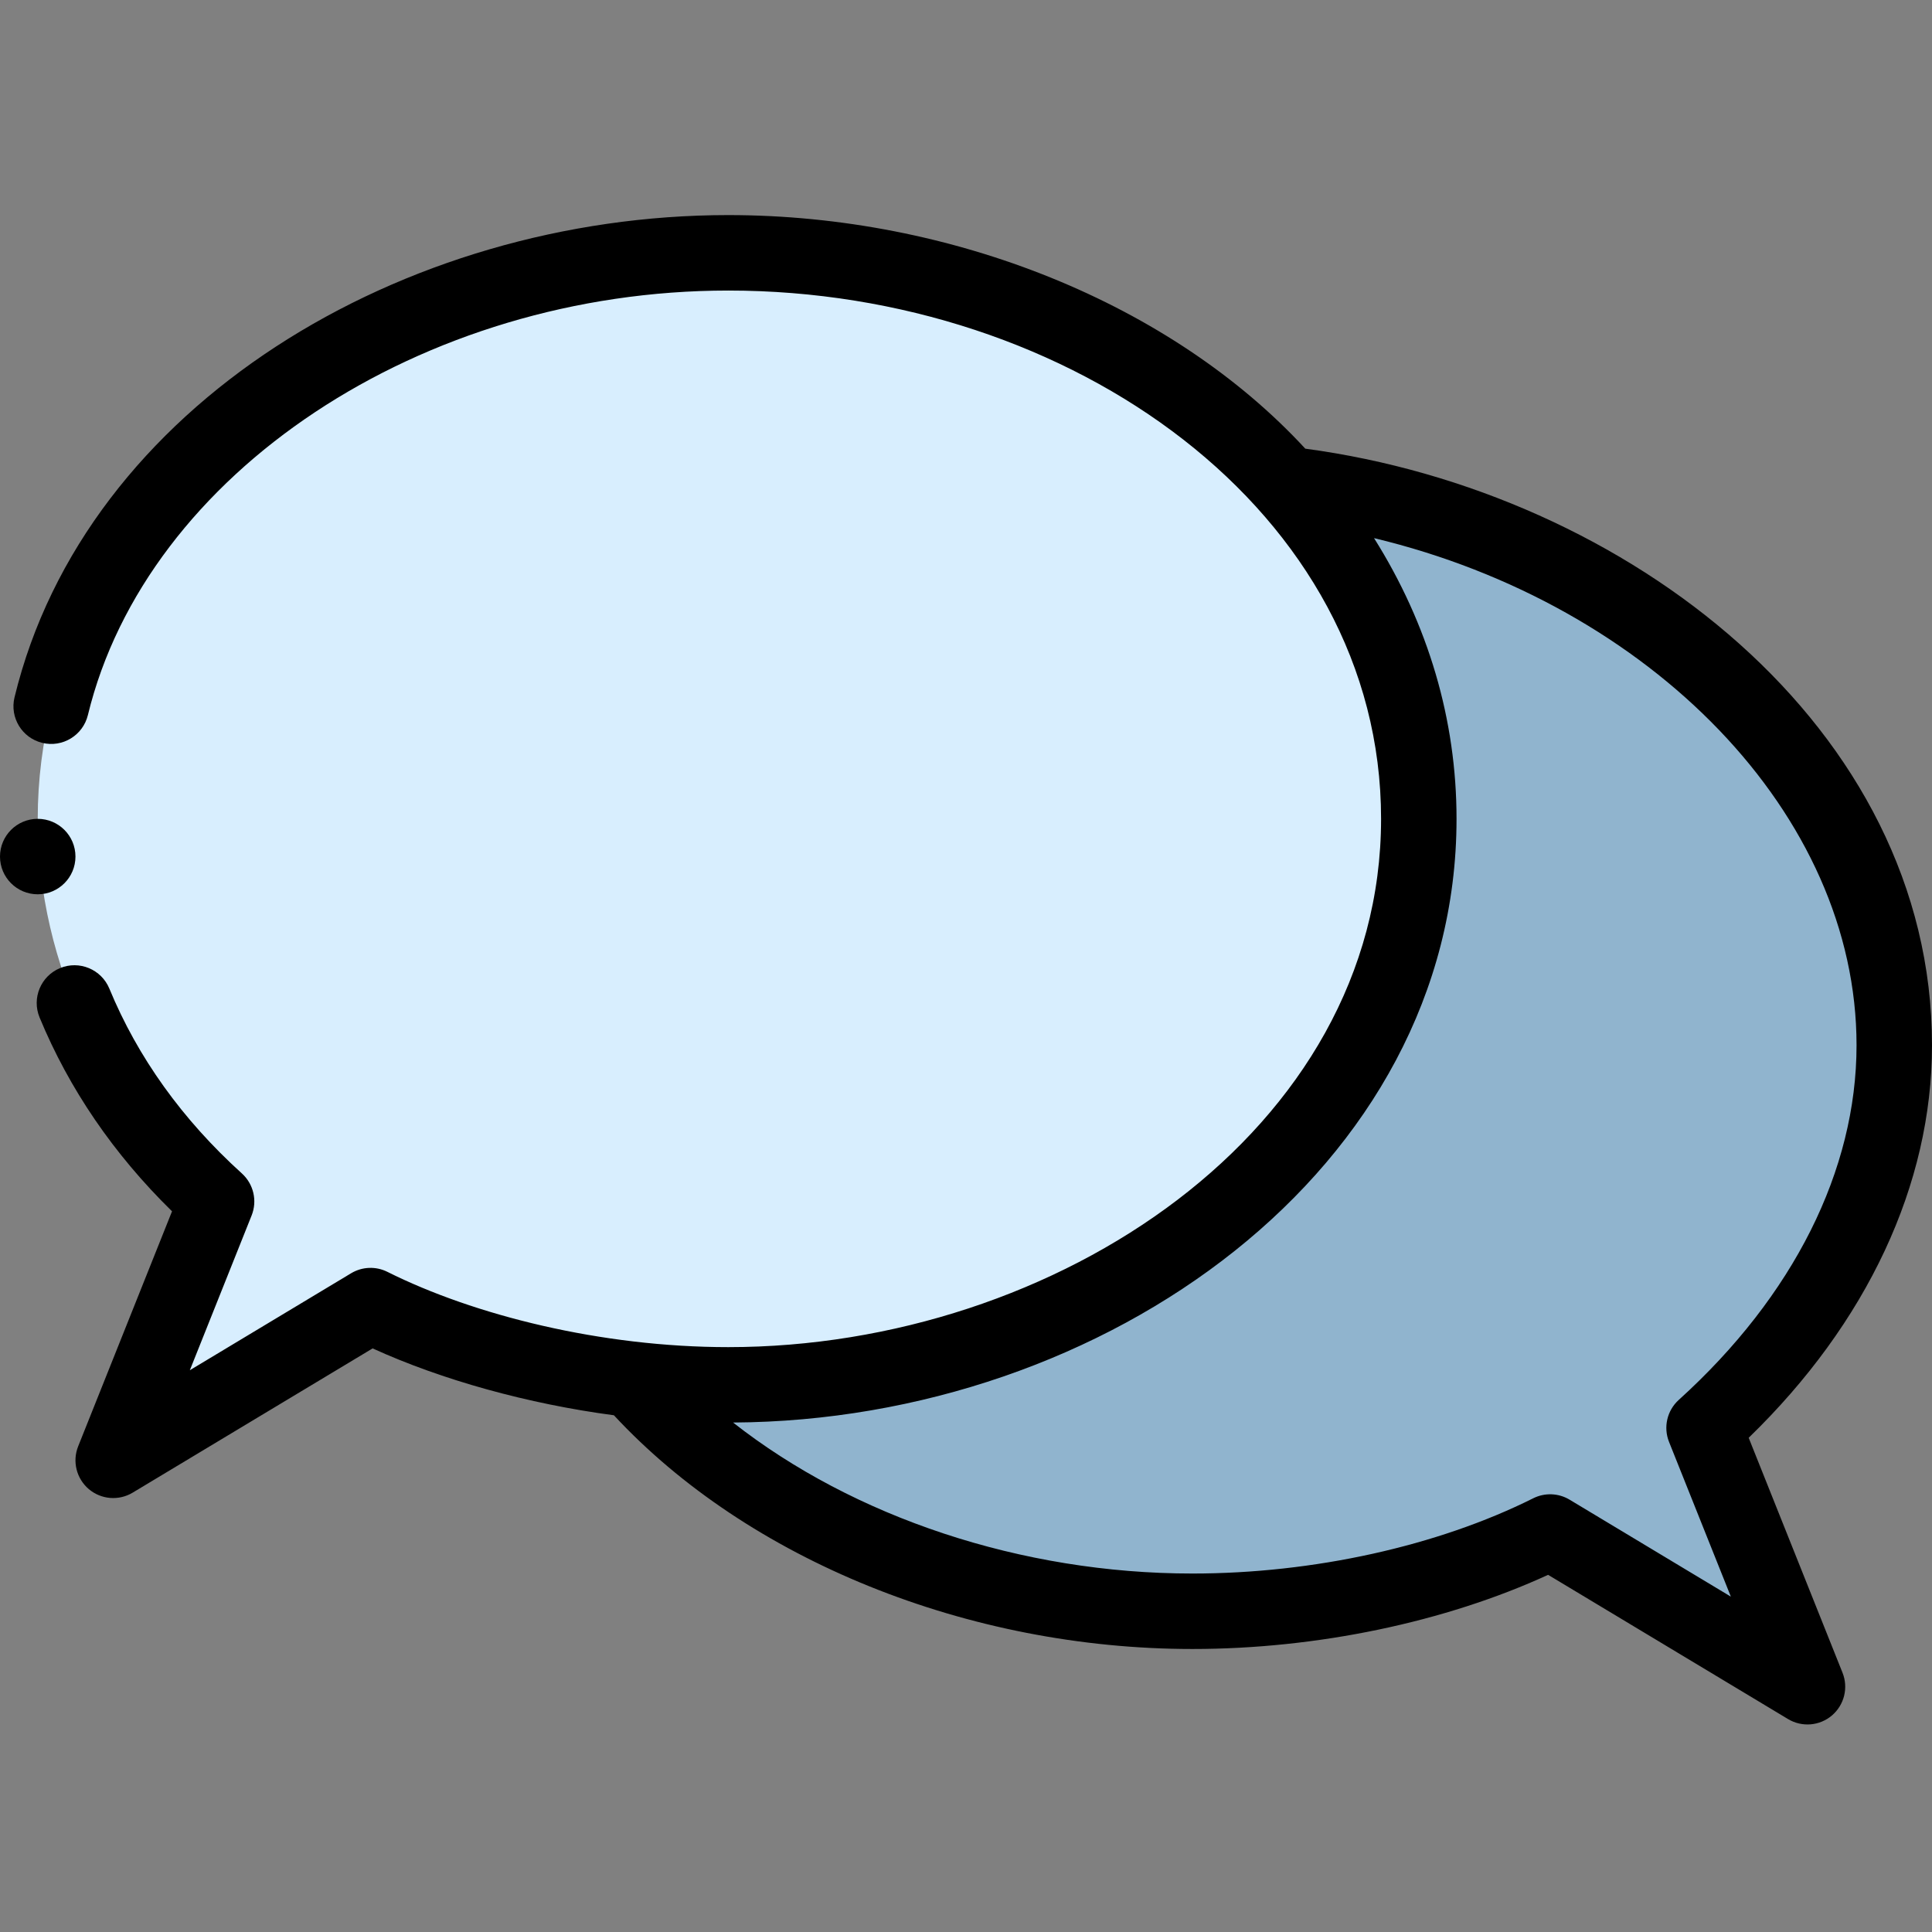 <svg width="70" height="70" viewBox="0 0 70 70" fill="none" xmlns="http://www.w3.org/2000/svg">
<rect x="0" y="0" width="70" height="70" fill="#808080" stroke="none"/>
<path d="M68.633 37.871C68.633 27.535 58.625 18.977 46.676 17.555L46.648 17.582L22.914 49.985C27.398 55.07 35.054 58.379 43.203 58.379C47.797 58.379 52.5 57.34 56.164 55.508L65.488 61.113L61.742 51.734C65.762 48.098 68.633 43.23 68.633 37.871Z" fill="#90B4CE"/>
<path d="M46.648 17.582C49.629 20.972 51.406 25.129 51.406 29.668C51.406 40.988 39.976 50.176 26.387 50.176C25.211 50.176 24.062 50.121 22.914 49.985C19.633 49.602 16.16 48.672 13.426 47.305L4.102 52.91L7.847 43.531C3.828 39.895 1.367 35.027 1.367 29.668C1.367 18.348 12.797 9.16 26.387 9.16C34.535 9.16 42.192 12.469 46.648 17.582Z" fill="#D8EEFE"/>
<path d="M1.533 26.916C2.266 27.094 3.005 26.644 3.184 25.91C5.31 17.141 15.285 10.527 26.387 10.527C38.818 10.527 50.039 18.548 50.039 29.668C50.039 40.948 38.265 48.809 26.387 48.809C21.776 48.809 17.179 47.653 14.037 46.082C13.618 45.872 13.122 45.892 12.721 46.133L6.878 49.646L9.117 44.038C9.329 43.508 9.188 42.901 8.765 42.517C6.605 40.563 4.989 38.309 3.962 35.819C3.673 35.121 2.874 34.788 2.176 35.076C1.478 35.364 1.146 36.164 1.433 36.862C2.503 39.453 4.115 41.813 6.233 43.888L2.832 52.403C2.614 52.948 2.769 53.571 3.216 53.952C3.664 54.332 4.303 54.384 4.806 54.082L13.501 48.855C16.01 49.999 19.13 50.865 22.243 51.278C27.1 56.512 35.073 59.746 43.203 59.746C47.715 59.746 52.364 58.772 56.091 57.059L64.784 62.285C65.286 62.587 65.926 62.536 66.374 62.155C66.821 61.774 66.976 61.151 66.758 60.606L63.358 52.094C67.649 47.933 70 42.915 70 37.871C70 26.356 58.969 17.819 47.293 16.256C42.468 11.024 34.52 7.793 26.387 7.793C14.607 7.793 3.095 14.667 0.526 25.266C0.348 26 0.799 26.739 1.533 26.916ZM67.266 37.871C67.266 42.399 64.978 46.963 60.825 50.721C60.401 51.104 60.26 51.711 60.472 52.242L62.712 57.849L56.869 54.336C56.468 54.095 55.971 54.076 55.553 54.285C52.087 56.018 47.586 57.012 43.203 57.012C37.001 57.012 30.926 54.97 26.561 51.541C40.074 51.467 52.773 42.326 52.773 29.668C52.773 26.082 51.748 22.619 49.784 19.497C59.813 21.902 67.266 29.51 67.266 37.871Z" fill="black"/>
<path d="M2.734 31.035C2.734 31.79 2.122 32.402 1.367 32.402C0.612 32.402 0 31.79 0 31.035C0 30.28 0.612 29.668 1.367 29.668C2.122 29.668 2.734 30.28 2.734 31.035Z" fill="black"/>
</svg>
